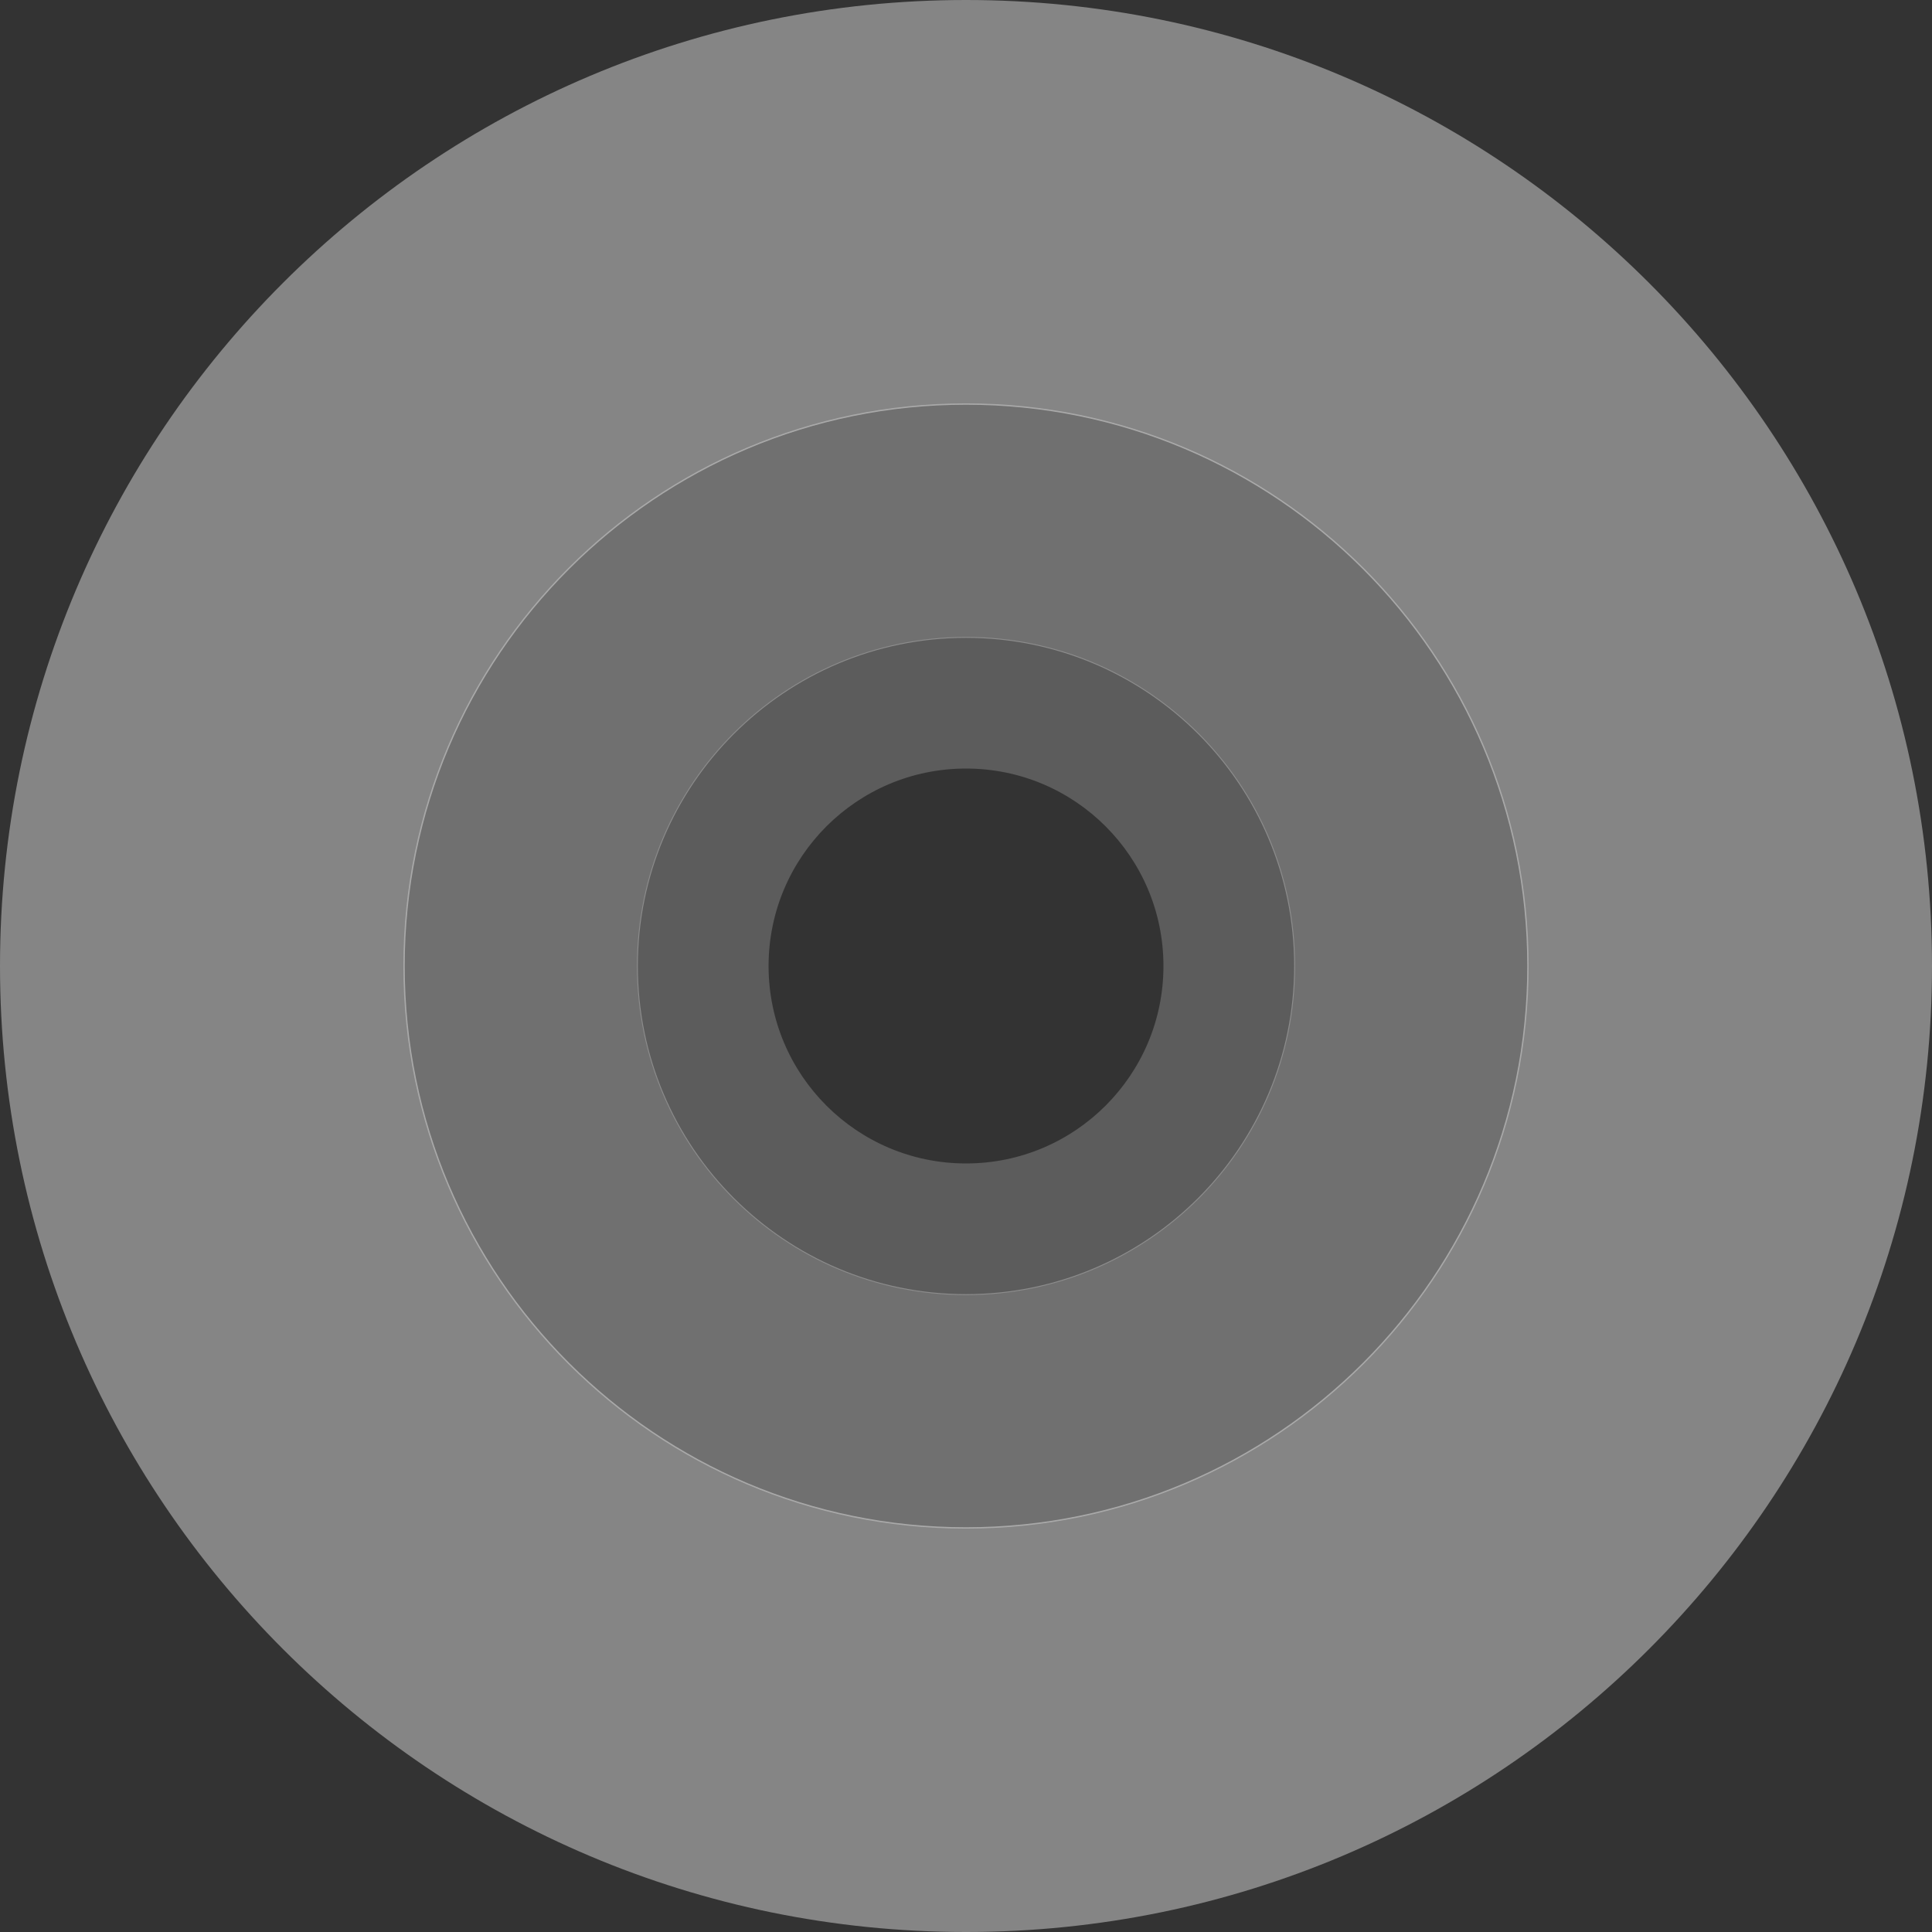 <svg width="70" height="70" viewBox="0 0 70 70" fill="none" xmlns="http://www.w3.org/2000/svg">
<rect x="0" y="0" width="70" height="70" fill="#333333" stroke="none"/>
<path opacity="0.2" d="M46.924 35C46.924 41.585 41.586 46.923 35.001 46.923C28.416 46.923 23.078 41.585 23.078 35C23.078 28.415 28.416 23.077 35.001 23.077C41.586 23.077 46.924 28.415 46.924 35ZM27.847 35C27.847 38.951 31.05 42.154 35.001 42.154C38.952 42.154 42.154 38.951 42.154 35C42.154 31.049 38.952 27.846 35.001 27.846C31.05 27.846 27.847 31.049 27.847 35Z" fill="white"/>
<path opacity="0.3" d="M55.385 35C55.385 46.258 46.258 55.385 35 55.385C23.742 55.385 14.615 46.258 14.615 35C14.615 23.742 23.742 14.615 35 14.615C46.258 14.615 55.385 23.742 55.385 35ZM23.11 35C23.11 41.566 28.433 46.89 35 46.89C41.566 46.89 46.89 41.566 46.89 35C46.89 28.433 41.566 23.11 35 23.11C28.433 23.11 23.11 28.433 23.11 35Z" fill="white"/>
<path opacity="0.4" d="M70 35C70 54.33 54.33 70 35 70C15.67 70 0 54.33 0 35C0 15.67 15.67 0 35 0C54.33 0 70 15.67 70 35ZM14.664 35C14.664 46.231 23.769 55.336 35 55.336C46.231 55.336 55.336 46.231 55.336 35C55.336 23.769 46.231 14.664 35 14.664C23.769 14.664 14.664 23.769 14.664 35Z" fill="white"/>
</svg>
